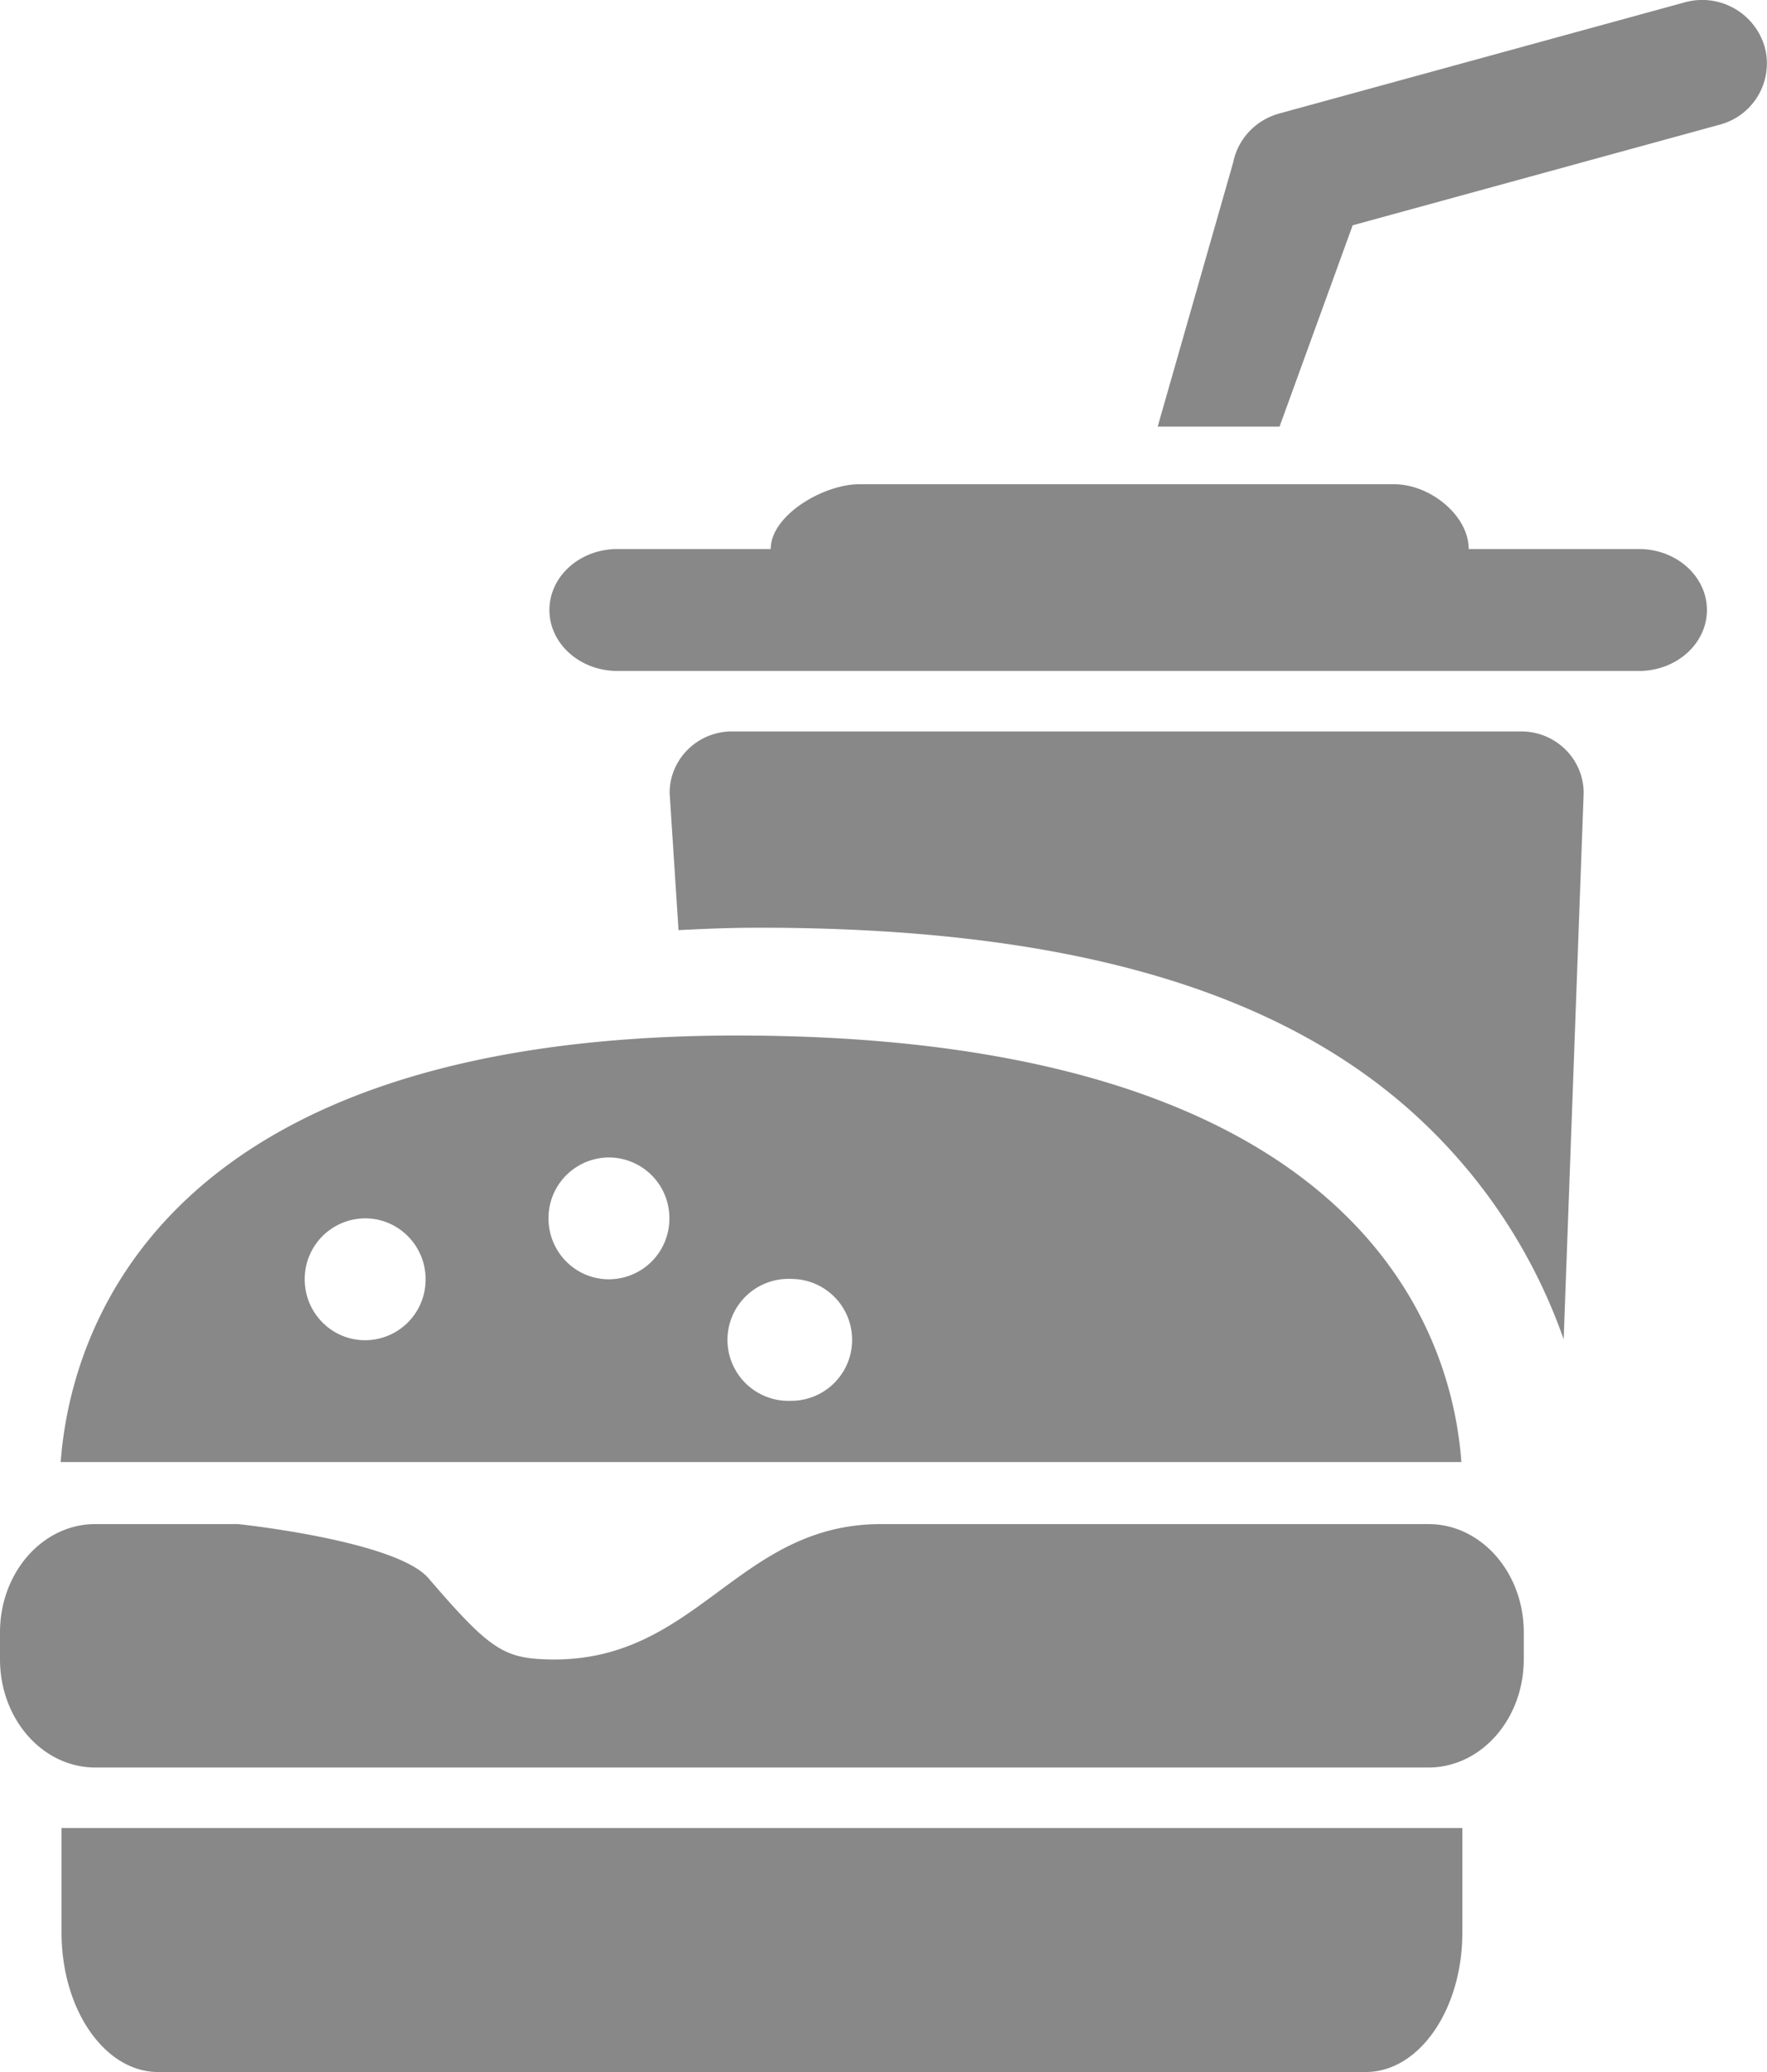 <svg width="29" height="34" xmlns="http://www.w3.org/2000/svg"><path d="M28.223 2.046 22.2 3.697 21 7h-2l1.24-4.338c.078-.385.371-.694.757-.8L27.648.039a1.068 1.068 0 0 1 1.312.723 1.039 1.039 0 0 1-.737 1.284Zm-4.119 6.963h2.793c.617 0 1.117.448 1.117 1.001 0 .552-.5 1-1.117 1H10.134c-.617 0-1.117-.448-1.117-1 0-.553.5-1.001 1.117-1.001h2.515c0-.553.865-1.063 1.452-1.063h8.78c.588 0 1.223.51 1.223 1.063Zm-.12 14.982H.996c.142-1.908 1.394-6.999 11.097-6.999 10.564 0 11.761 5.196 11.891 6.999Zm-10.999-1.005a1 1 0 1 0 0-2 1.001 1.001 0 1 0 0 2Zm-6.992-2.994a.996.996 0 0 0-.992 1c0 .553.444 1 .992 1a.995.995 0 0 0 .992-1c0-.552-.444-1-.992-1Zm4.001-.999a.995.995 0 0 0-.992.999c0 .553.443 1 .992 1a.995.995 0 0 0 .992-1 .995.995 0 0 0-.992-.999Zm-6.086 6.016s2.596.271 3.126.89c.992 1.156 1.229 1.311 1.954 1.33 2.454.069 3.097-2.22 5.471-2.22h8.986c.863 0 1.563.796 1.563 1.776v.443c0 .98-.7 1.775-1.563 1.775H1.563C.699 29.003 0 28.208 0 27.228v-.443c0-.98.699-1.776 1.563-1.776h2.345ZM24 31.712C24 32.977 23.29 34 22.415 34H2.596c-.876 0-1.586-1.023-1.586-2.288v-1.716H24v1.716Zm-.562-13.218c-2.392-2.331-6.114-3.271-10.974-3.271-.461 0-.899.017-1.328.04l-.146-2.25c0-.559.459-1.011 1.025-1.011h12.95c.567 0 1.026.452 1.026 1.011l-.328 8.964a9.005 9.005 0 0 0-2.225-3.483Z" fill="#888" fill-rule="evenodd"/></svg>